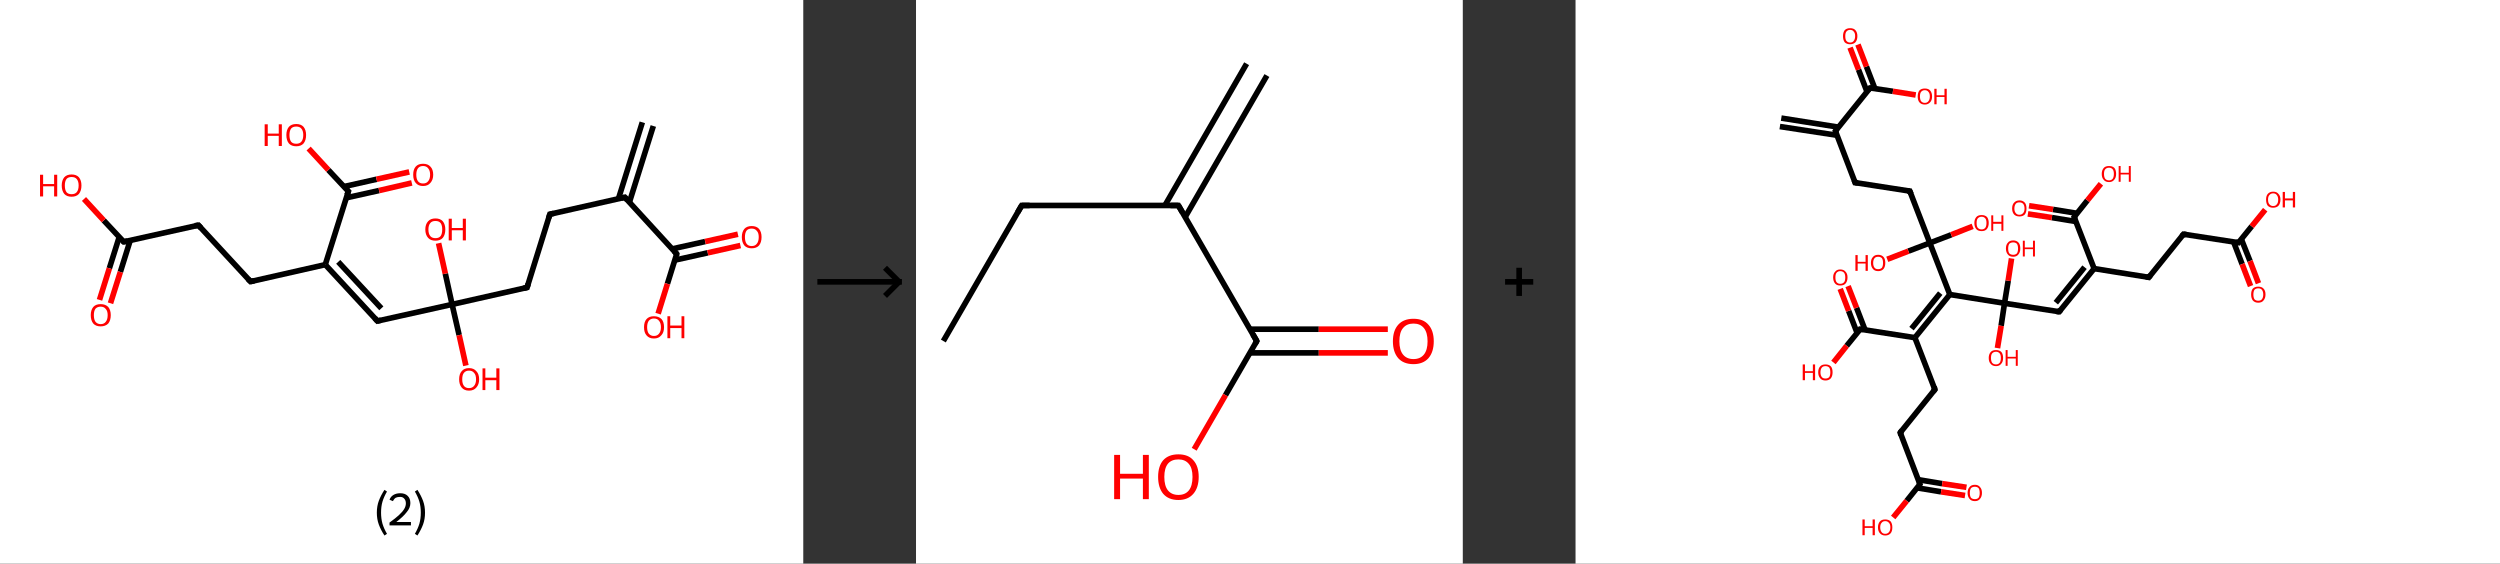 <?xml version='1.0' encoding='ASCII' standalone='yes'?>
<svg xmlns="http://www.w3.org/2000/svg" xmlns:xlink="http://www.w3.org/1999/xlink" version="1.1" width="887.0px" viewBox="0 0 887.0 200.0" height="200.0px">
  <rect x="0" y="0" width="887.0" height="200.0" fill="#333333" stroke="none"/>
  <g>
    <g transform="translate(0, 0) scale(1 1) "><!-- END OF HEADER -->
<rect style="opacity:1.0;fill:#FFFFFF;stroke:none" width="285.0" height="200.0" x="0.0" y="0.0"> </rect>
<path class="bond-0 atom-0 atom-1" d="M 231.8,44.7 L 223.3,71.8" style="fill:none;fill-rule:evenodd;stroke:#000000;stroke-width:2.0px;stroke-linecap:butt;stroke-linejoin:miter;stroke-opacity:1"/>
<path class="bond-0 atom-0 atom-1" d="M 227.9,43.4 L 219.4,70.6" style="fill:none;fill-rule:evenodd;stroke:#000000;stroke-width:2.0px;stroke-linecap:butt;stroke-linejoin:miter;stroke-opacity:1"/>
<path class="bond-1 atom-1 atom-2" d="M 221.7,70.0 L 195.1,76.0" style="fill:none;fill-rule:evenodd;stroke:#000000;stroke-width:2.0px;stroke-linecap:butt;stroke-linejoin:miter;stroke-opacity:1"/>
<path class="bond-2 atom-2 atom-3" d="M 195.1,76.0 L 187.0,102.0" style="fill:none;fill-rule:evenodd;stroke:#000000;stroke-width:2.0px;stroke-linecap:butt;stroke-linejoin:miter;stroke-opacity:1"/>
<path class="bond-3 atom-3 atom-4" d="M 187.0,102.0 L 160.4,108.0" style="fill:none;fill-rule:evenodd;stroke:#000000;stroke-width:2.0px;stroke-linecap:butt;stroke-linejoin:miter;stroke-opacity:1"/>
<path class="bond-4 atom-4 atom-5" d="M 160.4,108.0 L 162.9,118.9" style="fill:none;fill-rule:evenodd;stroke:#000000;stroke-width:2.0px;stroke-linecap:butt;stroke-linejoin:miter;stroke-opacity:1"/>
<path class="bond-4 atom-4 atom-5" d="M 162.9,118.9 L 165.3,129.7" style="fill:none;fill-rule:evenodd;stroke:#FF0000;stroke-width:2.0px;stroke-linecap:butt;stroke-linejoin:miter;stroke-opacity:1"/>
<path class="bond-5 atom-4 atom-6" d="M 160.4,108.0 L 158.0,97.1" style="fill:none;fill-rule:evenodd;stroke:#000000;stroke-width:2.0px;stroke-linecap:butt;stroke-linejoin:miter;stroke-opacity:1"/>
<path class="bond-5 atom-4 atom-6" d="M 158.0,97.1 L 155.6,86.3" style="fill:none;fill-rule:evenodd;stroke:#FF0000;stroke-width:2.0px;stroke-linecap:butt;stroke-linejoin:miter;stroke-opacity:1"/>
<path class="bond-6 atom-4 atom-7" d="M 160.4,108.0 L 133.9,113.9" style="fill:none;fill-rule:evenodd;stroke:#000000;stroke-width:2.0px;stroke-linecap:butt;stroke-linejoin:miter;stroke-opacity:1"/>
<path class="bond-7 atom-7 atom-8" d="M 133.9,113.9 L 115.4,93.9" style="fill:none;fill-rule:evenodd;stroke:#000000;stroke-width:2.0px;stroke-linecap:butt;stroke-linejoin:miter;stroke-opacity:1"/>
<path class="bond-7 atom-7 atom-8" d="M 135.3,109.4 L 120.0,92.9" style="fill:none;fill-rule:evenodd;stroke:#000000;stroke-width:2.0px;stroke-linecap:butt;stroke-linejoin:miter;stroke-opacity:1"/>
<path class="bond-8 atom-8 atom-9" d="M 115.4,93.9 L 88.9,99.9" style="fill:none;fill-rule:evenodd;stroke:#000000;stroke-width:2.0px;stroke-linecap:butt;stroke-linejoin:miter;stroke-opacity:1"/>
<path class="bond-9 atom-9 atom-10" d="M 88.9,99.9 L 70.4,79.9" style="fill:none;fill-rule:evenodd;stroke:#000000;stroke-width:2.0px;stroke-linecap:butt;stroke-linejoin:miter;stroke-opacity:1"/>
<path class="bond-10 atom-10 atom-11" d="M 70.4,79.9 L 43.9,85.8" style="fill:none;fill-rule:evenodd;stroke:#000000;stroke-width:2.0px;stroke-linecap:butt;stroke-linejoin:miter;stroke-opacity:1"/>
<path class="bond-11 atom-11 atom-12" d="M 42.3,84.1 L 38.8,95.2" style="fill:none;fill-rule:evenodd;stroke:#000000;stroke-width:2.0px;stroke-linecap:butt;stroke-linejoin:miter;stroke-opacity:1"/>
<path class="bond-11 atom-11 atom-12" d="M 38.8,95.2 L 35.3,106.4" style="fill:none;fill-rule:evenodd;stroke:#FF0000;stroke-width:2.0px;stroke-linecap:butt;stroke-linejoin:miter;stroke-opacity:1"/>
<path class="bond-11 atom-11 atom-12" d="M 46.2,85.3 L 42.7,96.5" style="fill:none;fill-rule:evenodd;stroke:#000000;stroke-width:2.0px;stroke-linecap:butt;stroke-linejoin:miter;stroke-opacity:1"/>
<path class="bond-11 atom-11 atom-12" d="M 42.7,96.5 L 39.2,107.6" style="fill:none;fill-rule:evenodd;stroke:#FF0000;stroke-width:2.0px;stroke-linecap:butt;stroke-linejoin:miter;stroke-opacity:1"/>
<path class="bond-12 atom-11 atom-13" d="M 43.9,85.8 L 36.8,78.2" style="fill:none;fill-rule:evenodd;stroke:#000000;stroke-width:2.0px;stroke-linecap:butt;stroke-linejoin:miter;stroke-opacity:1"/>
<path class="bond-12 atom-11 atom-13" d="M 36.8,78.2 L 29.8,70.6" style="fill:none;fill-rule:evenodd;stroke:#FF0000;stroke-width:2.0px;stroke-linecap:butt;stroke-linejoin:miter;stroke-opacity:1"/>
<path class="bond-13 atom-8 atom-14" d="M 115.4,93.9 L 123.6,67.9" style="fill:none;fill-rule:evenodd;stroke:#000000;stroke-width:2.0px;stroke-linecap:butt;stroke-linejoin:miter;stroke-opacity:1"/>
<path class="bond-14 atom-14 atom-15" d="M 122.8,70.2 L 134.5,67.6" style="fill:none;fill-rule:evenodd;stroke:#000000;stroke-width:2.0px;stroke-linecap:butt;stroke-linejoin:miter;stroke-opacity:1"/>
<path class="bond-14 atom-14 atom-15" d="M 134.5,67.6 L 146.1,64.9" style="fill:none;fill-rule:evenodd;stroke:#FF0000;stroke-width:2.0px;stroke-linecap:butt;stroke-linejoin:miter;stroke-opacity:1"/>
<path class="bond-14 atom-14 atom-15" d="M 122.0,66.2 L 133.6,63.6" style="fill:none;fill-rule:evenodd;stroke:#000000;stroke-width:2.0px;stroke-linecap:butt;stroke-linejoin:miter;stroke-opacity:1"/>
<path class="bond-14 atom-14 atom-15" d="M 133.6,63.6 L 145.2,61.0" style="fill:none;fill-rule:evenodd;stroke:#FF0000;stroke-width:2.0px;stroke-linecap:butt;stroke-linejoin:miter;stroke-opacity:1"/>
<path class="bond-15 atom-14 atom-16" d="M 123.6,67.9 L 116.5,60.3" style="fill:none;fill-rule:evenodd;stroke:#000000;stroke-width:2.0px;stroke-linecap:butt;stroke-linejoin:miter;stroke-opacity:1"/>
<path class="bond-15 atom-14 atom-16" d="M 116.5,60.3 L 109.5,52.7" style="fill:none;fill-rule:evenodd;stroke:#FF0000;stroke-width:2.0px;stroke-linecap:butt;stroke-linejoin:miter;stroke-opacity:1"/>
<path class="bond-16 atom-1 atom-17" d="M 221.7,70.0 L 240.1,90.1" style="fill:none;fill-rule:evenodd;stroke:#000000;stroke-width:2.0px;stroke-linecap:butt;stroke-linejoin:miter;stroke-opacity:1"/>
<path class="bond-17 atom-17 atom-18" d="M 239.4,92.3 L 251.1,89.7" style="fill:none;fill-rule:evenodd;stroke:#000000;stroke-width:2.0px;stroke-linecap:butt;stroke-linejoin:miter;stroke-opacity:1"/>
<path class="bond-17 atom-17 atom-18" d="M 251.1,89.7 L 262.7,87.1" style="fill:none;fill-rule:evenodd;stroke:#FF0000;stroke-width:2.0px;stroke-linecap:butt;stroke-linejoin:miter;stroke-opacity:1"/>
<path class="bond-17 atom-17 atom-18" d="M 238.5,88.3 L 250.2,85.7" style="fill:none;fill-rule:evenodd;stroke:#000000;stroke-width:2.0px;stroke-linecap:butt;stroke-linejoin:miter;stroke-opacity:1"/>
<path class="bond-17 atom-17 atom-18" d="M 250.2,85.7 L 261.8,83.1" style="fill:none;fill-rule:evenodd;stroke:#FF0000;stroke-width:2.0px;stroke-linecap:butt;stroke-linejoin:miter;stroke-opacity:1"/>
<path class="bond-18 atom-17 atom-19" d="M 240.1,90.1 L 236.8,100.7" style="fill:none;fill-rule:evenodd;stroke:#000000;stroke-width:2.0px;stroke-linecap:butt;stroke-linejoin:miter;stroke-opacity:1"/>
<path class="bond-18 atom-17 atom-19" d="M 236.8,100.7 L 233.5,111.3" style="fill:none;fill-rule:evenodd;stroke:#FF0000;stroke-width:2.0px;stroke-linecap:butt;stroke-linejoin:miter;stroke-opacity:1"/>
<path d="M 220.4,70.3 L 221.7,70.0 L 222.6,71.0" style="fill:none;stroke:#000000;stroke-width:2.0px;stroke-linecap:butt;stroke-linejoin:miter;stroke-opacity:1;"/>
<path d="M 196.5,75.7 L 195.1,76.0 L 194.7,77.3" style="fill:none;stroke:#000000;stroke-width:2.0px;stroke-linecap:butt;stroke-linejoin:miter;stroke-opacity:1;"/>
<path d="M 187.4,100.7 L 187.0,102.0 L 185.7,102.3" style="fill:none;stroke:#000000;stroke-width:2.0px;stroke-linecap:butt;stroke-linejoin:miter;stroke-opacity:1;"/>
<path d="M 135.2,113.6 L 133.9,113.9 L 133.0,112.9" style="fill:none;stroke:#000000;stroke-width:2.0px;stroke-linecap:butt;stroke-linejoin:miter;stroke-opacity:1;"/>
<path d="M 90.2,99.6 L 88.9,99.9 L 87.9,98.9" style="fill:none;stroke:#000000;stroke-width:2.0px;stroke-linecap:butt;stroke-linejoin:miter;stroke-opacity:1;"/>
<path d="M 71.3,80.9 L 70.4,79.9 L 69.1,80.1" style="fill:none;stroke:#000000;stroke-width:2.0px;stroke-linecap:butt;stroke-linejoin:miter;stroke-opacity:1;"/>
<path d="M 45.2,85.5 L 43.9,85.8 L 43.5,85.4" style="fill:none;stroke:#000000;stroke-width:2.0px;stroke-linecap:butt;stroke-linejoin:miter;stroke-opacity:1;"/>
<path d="M 123.1,69.2 L 123.6,67.9 L 123.2,67.5" style="fill:none;stroke:#000000;stroke-width:2.0px;stroke-linecap:butt;stroke-linejoin:miter;stroke-opacity:1;"/>
<path d="M 239.2,89.1 L 240.1,90.1 L 240.0,90.6" style="fill:none;stroke:#000000;stroke-width:2.0px;stroke-linecap:butt;stroke-linejoin:miter;stroke-opacity:1;"/>
<path class="atom-5" d="M 162.9 134.6 Q 162.9 132.7, 163.8 131.7 Q 164.7 130.6, 166.4 130.6 Q 168.1 130.6, 169.0 131.7 Q 170.0 132.7, 170.0 134.6 Q 170.0 136.4, 169.0 137.5 Q 168.1 138.6, 166.4 138.6 Q 164.7 138.6, 163.8 137.5 Q 162.9 136.4, 162.9 134.6 M 166.4 137.7 Q 167.6 137.7, 168.2 136.9 Q 168.9 136.1, 168.9 134.6 Q 168.9 133.0, 168.2 132.3 Q 167.6 131.5, 166.4 131.5 Q 165.2 131.5, 164.6 132.3 Q 164.0 133.0, 164.0 134.6 Q 164.0 136.1, 164.6 136.9 Q 165.2 137.7, 166.4 137.7 " fill="#FF0000"/>
<path class="atom-5" d="M 171.2 130.7 L 172.2 130.7 L 172.2 134.0 L 176.1 134.0 L 176.1 130.7 L 177.2 130.7 L 177.2 138.4 L 176.1 138.4 L 176.1 134.9 L 172.2 134.9 L 172.2 138.4 L 171.2 138.4 L 171.2 130.7 " fill="#FF0000"/>
<path class="atom-6" d="M 150.9 81.4 Q 150.9 79.6, 151.9 78.5 Q 152.8 77.5, 154.5 77.5 Q 156.2 77.5, 157.1 78.5 Q 158.0 79.6, 158.0 81.4 Q 158.0 83.3, 157.1 84.4 Q 156.2 85.4, 154.5 85.4 Q 152.8 85.4, 151.9 84.4 Q 150.9 83.3, 150.9 81.4 M 154.5 84.5 Q 155.7 84.5, 156.3 83.8 Q 156.9 83.0, 156.9 81.4 Q 156.9 79.9, 156.3 79.1 Q 155.7 78.4, 154.5 78.4 Q 153.3 78.4, 152.7 79.1 Q 152.0 79.9, 152.0 81.4 Q 152.0 83.0, 152.7 83.8 Q 153.3 84.5, 154.5 84.5 " fill="#FF0000"/>
<path class="atom-6" d="M 159.2 77.6 L 160.3 77.6 L 160.3 80.9 L 164.2 80.9 L 164.2 77.6 L 165.3 77.6 L 165.3 85.3 L 164.2 85.3 L 164.2 81.7 L 160.3 81.7 L 160.3 85.3 L 159.2 85.3 L 159.2 77.6 " fill="#FF0000"/>
<path class="atom-12" d="M 32.2 111.8 Q 32.2 110.0, 33.1 108.9 Q 34.0 107.9, 35.7 107.9 Q 37.4 107.9, 38.4 108.9 Q 39.3 110.0, 39.3 111.8 Q 39.3 113.7, 38.4 114.8 Q 37.4 115.8, 35.7 115.8 Q 34.0 115.8, 33.1 114.8 Q 32.2 113.7, 32.2 111.8 M 35.7 115.0 Q 36.9 115.0, 37.5 114.2 Q 38.2 113.4, 38.2 111.8 Q 38.2 110.3, 37.5 109.6 Q 36.9 108.8, 35.7 108.8 Q 34.6 108.8, 33.9 109.5 Q 33.3 110.3, 33.3 111.8 Q 33.3 113.4, 33.9 114.2 Q 34.6 115.0, 35.7 115.0 " fill="#FF0000"/>
<path class="atom-13" d="M 14.2 62.0 L 15.3 62.0 L 15.3 65.3 L 19.2 65.3 L 19.2 62.0 L 20.3 62.0 L 20.3 69.7 L 19.2 69.7 L 19.2 66.1 L 15.3 66.1 L 15.3 69.7 L 14.2 69.7 L 14.2 62.0 " fill="#FF0000"/>
<path class="atom-13" d="M 21.9 65.8 Q 21.9 64.0, 22.8 62.9 Q 23.7 61.9, 25.4 61.9 Q 27.1 61.9, 28.0 62.9 Q 28.9 64.0, 28.9 65.8 Q 28.9 67.7, 28.0 68.8 Q 27.1 69.8, 25.4 69.8 Q 23.7 69.8, 22.8 68.8 Q 21.9 67.7, 21.9 65.8 M 25.4 68.9 Q 26.6 68.9, 27.2 68.2 Q 27.9 67.4, 27.9 65.8 Q 27.9 64.3, 27.2 63.5 Q 26.6 62.8, 25.4 62.8 Q 24.2 62.8, 23.6 63.5 Q 23.0 64.3, 23.0 65.8 Q 23.0 67.4, 23.6 68.2 Q 24.2 68.9, 25.4 68.9 " fill="#FF0000"/>
<path class="atom-15" d="M 146.6 62.0 Q 146.6 60.1, 147.5 59.1 Q 148.4 58.1, 150.1 58.1 Q 151.8 58.1, 152.7 59.1 Q 153.7 60.1, 153.7 62.0 Q 153.7 63.8, 152.7 64.9 Q 151.8 66.0, 150.1 66.0 Q 148.4 66.0, 147.5 64.9 Q 146.6 63.9, 146.6 62.0 M 150.1 65.1 Q 151.3 65.1, 151.9 64.3 Q 152.6 63.5, 152.6 62.0 Q 152.6 60.5, 151.9 59.7 Q 151.3 58.9, 150.1 58.9 Q 148.9 58.9, 148.3 59.7 Q 147.7 60.5, 147.7 62.0 Q 147.7 63.5, 148.3 64.3 Q 148.9 65.1, 150.1 65.1 " fill="#FF0000"/>
<path class="atom-16" d="M 93.9 44.1 L 95.0 44.1 L 95.0 47.4 L 98.9 47.4 L 98.9 44.1 L 100.0 44.1 L 100.0 51.8 L 98.9 51.8 L 98.9 48.2 L 95.0 48.2 L 95.0 51.8 L 93.9 51.8 L 93.9 44.1 " fill="#FF0000"/>
<path class="atom-16" d="M 101.6 47.9 Q 101.6 46.1, 102.5 45.0 Q 103.4 44.0, 105.1 44.0 Q 106.8 44.0, 107.7 45.0 Q 108.6 46.1, 108.6 47.9 Q 108.6 49.8, 107.7 50.9 Q 106.8 51.9, 105.1 51.9 Q 103.4 51.9, 102.5 50.9 Q 101.6 49.8, 101.6 47.9 M 105.1 51.0 Q 106.3 51.0, 106.9 50.3 Q 107.6 49.5, 107.6 47.9 Q 107.6 46.4, 106.9 45.6 Q 106.3 44.9, 105.1 44.9 Q 103.9 44.9, 103.3 45.6 Q 102.7 46.4, 102.7 47.9 Q 102.7 49.5, 103.3 50.3 Q 103.9 51.0, 105.1 51.0 " fill="#FF0000"/>
<path class="atom-18" d="M 263.2 84.1 Q 263.2 82.3, 264.1 81.2 Q 265.0 80.2, 266.7 80.2 Q 268.4 80.2, 269.3 81.2 Q 270.2 82.3, 270.2 84.1 Q 270.2 86.0, 269.3 87.1 Q 268.4 88.1, 266.7 88.1 Q 265.0 88.1, 264.1 87.1 Q 263.2 86.0, 263.2 84.1 M 266.7 87.3 Q 267.9 87.3, 268.5 86.5 Q 269.2 85.7, 269.2 84.1 Q 269.2 82.6, 268.5 81.9 Q 267.9 81.1, 266.7 81.1 Q 265.5 81.1, 264.9 81.8 Q 264.3 82.6, 264.3 84.1 Q 264.3 85.7, 264.9 86.5 Q 265.5 87.3, 266.7 87.3 " fill="#FF0000"/>
<path class="atom-19" d="M 228.5 116.1 Q 228.5 114.2, 229.4 113.2 Q 230.3 112.2, 232.0 112.2 Q 233.7 112.2, 234.7 113.2 Q 235.6 114.2, 235.6 116.1 Q 235.6 118.0, 234.6 119.0 Q 233.7 120.1, 232.0 120.1 Q 230.3 120.1, 229.4 119.0 Q 228.5 118.0, 228.5 116.1 M 232.0 119.2 Q 233.2 119.2, 233.8 118.4 Q 234.5 117.6, 234.5 116.1 Q 234.5 114.6, 233.8 113.8 Q 233.2 113.0, 232.0 113.0 Q 230.9 113.0, 230.2 113.8 Q 229.6 114.6, 229.6 116.1 Q 229.6 117.6, 230.2 118.4 Q 230.9 119.2, 232.0 119.2 " fill="#FF0000"/>
<path class="atom-19" d="M 236.8 112.2 L 237.8 112.2 L 237.8 115.5 L 241.8 115.5 L 241.8 112.2 L 242.8 112.2 L 242.8 120.0 L 241.8 120.0 L 241.8 116.4 L 237.8 116.4 L 237.8 120.0 L 236.8 120.0 L 236.8 112.2 " fill="#FF0000"/>
<path class="legend" d="M 133.7 181.9 Q 133.7 179.6, 134.4 177.7 Q 135.1 175.8, 136.4 173.8 L 137.3 174.4 Q 136.2 176.3, 135.7 178.0 Q 135.2 179.7, 135.2 181.9 Q 135.2 184.0, 135.7 185.8 Q 136.2 187.5, 137.3 189.4 L 136.4 190.0 Q 135.1 188.0, 134.4 186.1 Q 133.7 184.2, 133.7 181.9 " fill="#000000"/>
<path class="legend" d="M 138.2 177.3 Q 138.6 176.2, 139.6 175.6 Q 140.6 175.0, 142.0 175.0 Q 143.7 175.0, 144.6 175.9 Q 145.6 176.8, 145.6 178.5 Q 145.6 180.2, 144.3 181.7 Q 143.1 183.3, 140.6 185.2 L 145.8 185.2 L 145.8 186.4 L 138.2 186.4 L 138.2 185.4 Q 140.3 183.9, 141.5 182.8 Q 142.8 181.6, 143.4 180.6 Q 144.0 179.6, 144.0 178.6 Q 144.0 177.5, 143.4 176.9 Q 142.9 176.3, 142.0 176.3 Q 141.0 176.3, 140.4 176.6 Q 139.8 177.0, 139.4 177.8 L 138.2 177.3 " fill="#000000"/>
<path class="legend" d="M 150.8 181.9 Q 150.8 184.2, 150.1 186.1 Q 149.4 188.0, 148.1 190.0 L 147.2 189.4 Q 148.3 187.5, 148.8 185.8 Q 149.3 184.0, 149.3 181.9 Q 149.3 179.7, 148.8 178.0 Q 148.3 176.3, 147.2 174.4 L 148.1 173.8 Q 149.4 175.8, 150.1 177.7 Q 150.8 179.6, 150.8 181.9 " fill="#000000"/>
</g>
    <g transform="translate(285.0, 0) scale(1 1) "><line x1="5" y1="100" x2="35" y2="100" style="stroke:rgb(0,0,0);stroke-width:2"/>
  <line x1="34" y1="100" x2="29" y2="95" style="stroke:rgb(0,0,0);stroke-width:2"/>
  <line x1="34" y1="100" x2="29" y2="105" style="stroke:rgb(0,0,0);stroke-width:2"/>
</g>
    <g transform="translate(325.0, 0) scale(1 1) "><!-- END OF HEADER -->
<rect style="opacity:1.0;fill:#FFFFFF;stroke:none" width="194.0" height="200.0" x="0.0" y="0.0"> </rect>
<path class="bond-0 atom-0 atom-1" d="M 124.5,26.8 L 95.5,77.0" style="fill:none;fill-rule:evenodd;stroke:#000000;stroke-width:2.0px;stroke-linecap:butt;stroke-linejoin:miter;stroke-opacity:1"/>
<path class="bond-0 atom-0 atom-1" d="M 117.3,22.6 L 88.3,72.9" style="fill:none;fill-rule:evenodd;stroke:#000000;stroke-width:2.0px;stroke-linecap:butt;stroke-linejoin:miter;stroke-opacity:1"/>
<path class="bond-1 atom-1 atom-2" d="M 93.1,72.9 L 37.5,72.9" style="fill:none;fill-rule:evenodd;stroke:#000000;stroke-width:2.0px;stroke-linecap:butt;stroke-linejoin:miter;stroke-opacity:1"/>
<path class="bond-2 atom-2 atom-3" d="M 37.5,72.9 L 9.7,121.0" style="fill:none;fill-rule:evenodd;stroke:#000000;stroke-width:2.0px;stroke-linecap:butt;stroke-linejoin:miter;stroke-opacity:1"/>
<path class="bond-3 atom-1 atom-4" d="M 93.1,72.9 L 120.9,121.0" style="fill:none;fill-rule:evenodd;stroke:#000000;stroke-width:2.0px;stroke-linecap:butt;stroke-linejoin:miter;stroke-opacity:1"/>
<path class="bond-4 atom-4 atom-5" d="M 118.5,125.2 L 142.9,125.2" style="fill:none;fill-rule:evenodd;stroke:#000000;stroke-width:2.0px;stroke-linecap:butt;stroke-linejoin:miter;stroke-opacity:1"/>
<path class="bond-4 atom-4 atom-5" d="M 142.9,125.2 L 167.4,125.2" style="fill:none;fill-rule:evenodd;stroke:#FF0000;stroke-width:2.0px;stroke-linecap:butt;stroke-linejoin:miter;stroke-opacity:1"/>
<path class="bond-4 atom-4 atom-5" d="M 118.5,116.8 L 142.9,116.8" style="fill:none;fill-rule:evenodd;stroke:#000000;stroke-width:2.0px;stroke-linecap:butt;stroke-linejoin:miter;stroke-opacity:1"/>
<path class="bond-4 atom-4 atom-5" d="M 142.9,116.8 L 167.4,116.8" style="fill:none;fill-rule:evenodd;stroke:#FF0000;stroke-width:2.0px;stroke-linecap:butt;stroke-linejoin:miter;stroke-opacity:1"/>
<path class="bond-5 atom-4 atom-6" d="M 120.9,121.0 L 109.8,140.2" style="fill:none;fill-rule:evenodd;stroke:#000000;stroke-width:2.0px;stroke-linecap:butt;stroke-linejoin:miter;stroke-opacity:1"/>
<path class="bond-5 atom-4 atom-6" d="M 109.8,140.2 L 98.7,159.4" style="fill:none;fill-rule:evenodd;stroke:#FF0000;stroke-width:2.0px;stroke-linecap:butt;stroke-linejoin:miter;stroke-opacity:1"/>
<path d="M 90.3,72.9 L 93.1,72.9 L 94.5,75.3" style="fill:none;stroke:#000000;stroke-width:2.0px;stroke-linecap:butt;stroke-linejoin:miter;stroke-opacity:1;"/>
<path d="M 40.3,72.9 L 37.5,72.9 L 36.1,75.3" style="fill:none;stroke:#000000;stroke-width:2.0px;stroke-linecap:butt;stroke-linejoin:miter;stroke-opacity:1;"/>
<path d="M 119.5,118.6 L 120.9,121.0 L 120.3,122.0" style="fill:none;stroke:#000000;stroke-width:2.0px;stroke-linecap:butt;stroke-linejoin:miter;stroke-opacity:1;"/>
<path class="atom-5" d="M 169.2 121.1 Q 169.2 117.3, 171.1 115.2 Q 173.0 113.1, 176.5 113.1 Q 180.0 113.1, 181.8 115.2 Q 183.7 117.3, 183.7 121.1 Q 183.7 124.9, 181.8 127.1 Q 179.9 129.2, 176.5 129.2 Q 173.0 129.2, 171.1 127.1 Q 169.2 124.9, 169.2 121.1 M 176.5 127.4 Q 178.9 127.4, 180.2 125.8 Q 181.5 124.2, 181.5 121.1 Q 181.5 118.0, 180.2 116.4 Q 178.9 114.8, 176.5 114.8 Q 174.1 114.8, 172.8 116.4 Q 171.5 117.9, 171.5 121.1 Q 171.5 124.2, 172.8 125.8 Q 174.1 127.4, 176.5 127.4 " fill="#FF0000"/>
<path class="atom-6" d="M 70.3 161.4 L 72.4 161.4 L 72.4 168.1 L 80.5 168.1 L 80.5 161.4 L 82.6 161.4 L 82.6 177.1 L 80.5 177.1 L 80.5 169.8 L 72.4 169.8 L 72.4 177.1 L 70.3 177.1 L 70.3 161.4 " fill="#FF0000"/>
<path class="atom-6" d="M 85.9 169.2 Q 85.9 165.4, 87.7 163.3 Q 89.6 161.2, 93.1 161.2 Q 96.6 161.2, 98.4 163.3 Q 100.3 165.4, 100.3 169.2 Q 100.3 173.0, 98.4 175.2 Q 96.5 177.4, 93.1 177.4 Q 89.6 177.4, 87.7 175.2 Q 85.9 173.0, 85.9 169.2 M 93.1 175.6 Q 95.5 175.6, 96.8 174.0 Q 98.1 172.4, 98.1 169.2 Q 98.1 166.1, 96.8 164.6 Q 95.5 163.0, 93.1 163.0 Q 90.7 163.0, 89.4 164.5 Q 88.1 166.1, 88.1 169.2 Q 88.1 172.4, 89.4 174.0 Q 90.7 175.6, 93.1 175.6 " fill="#FF0000"/>
</g>
    <g transform="translate(519.0, 0) scale(1 1) "><line x1="15" y1="100" x2="25" y2="100" style="stroke:rgb(0,0,0);stroke-width:2"/>
  <line x1="20" y1="95" x2="20" y2="105" style="stroke:rgb(0,0,0);stroke-width:2"/>
</g>
    <g transform="translate(559.0, 0) scale(1 1) "><!-- END OF HEADER -->
<rect style="opacity:1.0;fill:#FFFFFF;stroke:none" width="328.0" height="200.0" x="0.0" y="0.0"> </rect>
<path class="bond-0 atom-0 atom-1" d="M 73.0,41.9 L 93.2,45.1" style="fill:none;fill-rule:evenodd;stroke:#000000;stroke-width:2.0px;stroke-linecap:butt;stroke-linejoin:miter;stroke-opacity:1"/>
<path class="bond-0 atom-0 atom-1" d="M 72.5,44.9 L 92.8,48.0" style="fill:none;fill-rule:evenodd;stroke:#000000;stroke-width:2.0px;stroke-linecap:butt;stroke-linejoin:miter;stroke-opacity:1"/>
<path class="bond-1 atom-1 atom-2" d="M 92.2,46.5 L 99.2,64.8" style="fill:none;fill-rule:evenodd;stroke:#000000;stroke-width:2.0px;stroke-linecap:butt;stroke-linejoin:miter;stroke-opacity:1"/>
<path class="bond-2 atom-2 atom-3" d="M 99.2,64.8 L 118.6,67.8" style="fill:none;fill-rule:evenodd;stroke:#000000;stroke-width:2.0px;stroke-linecap:butt;stroke-linejoin:miter;stroke-opacity:1"/>
<path class="bond-3 atom-3 atom-4" d="M 118.6,67.8 L 125.7,86.2" style="fill:none;fill-rule:evenodd;stroke:#000000;stroke-width:2.0px;stroke-linecap:butt;stroke-linejoin:miter;stroke-opacity:1"/>
<path class="bond-4 atom-4 atom-5" d="M 125.7,86.2 L 133.3,83.3" style="fill:none;fill-rule:evenodd;stroke:#000000;stroke-width:2.0px;stroke-linecap:butt;stroke-linejoin:miter;stroke-opacity:1"/>
<path class="bond-4 atom-4 atom-5" d="M 133.3,83.3 L 140.9,80.3" style="fill:none;fill-rule:evenodd;stroke:#FF0000;stroke-width:2.0px;stroke-linecap:butt;stroke-linejoin:miter;stroke-opacity:1"/>
<path class="bond-5 atom-4 atom-6" d="M 125.7,86.2 L 118.1,89.1" style="fill:none;fill-rule:evenodd;stroke:#000000;stroke-width:2.0px;stroke-linecap:butt;stroke-linejoin:miter;stroke-opacity:1"/>
<path class="bond-5 atom-4 atom-6" d="M 118.1,89.1 L 110.6,92.0" style="fill:none;fill-rule:evenodd;stroke:#FF0000;stroke-width:2.0px;stroke-linecap:butt;stroke-linejoin:miter;stroke-opacity:1"/>
<path class="bond-6 atom-4 atom-7" d="M 125.7,86.2 L 132.8,104.5" style="fill:none;fill-rule:evenodd;stroke:#000000;stroke-width:2.0px;stroke-linecap:butt;stroke-linejoin:miter;stroke-opacity:1"/>
<path class="bond-7 atom-7 atom-8" d="M 132.8,104.5 L 120.4,119.8" style="fill:none;fill-rule:evenodd;stroke:#000000;stroke-width:2.0px;stroke-linecap:butt;stroke-linejoin:miter;stroke-opacity:1"/>
<path class="bond-7 atom-7 atom-8" d="M 129.4,104.0 L 119.2,116.6" style="fill:none;fill-rule:evenodd;stroke:#000000;stroke-width:2.0px;stroke-linecap:butt;stroke-linejoin:miter;stroke-opacity:1"/>
<path class="bond-8 atom-8 atom-9" d="M 120.4,119.8 L 127.5,138.2" style="fill:none;fill-rule:evenodd;stroke:#000000;stroke-width:2.0px;stroke-linecap:butt;stroke-linejoin:miter;stroke-opacity:1"/>
<path class="bond-9 atom-9 atom-10" d="M 127.5,138.2 L 115.2,153.5" style="fill:none;fill-rule:evenodd;stroke:#000000;stroke-width:2.0px;stroke-linecap:butt;stroke-linejoin:miter;stroke-opacity:1"/>
<path class="bond-10 atom-10 atom-11" d="M 115.2,153.5 L 122.2,171.8" style="fill:none;fill-rule:evenodd;stroke:#000000;stroke-width:2.0px;stroke-linecap:butt;stroke-linejoin:miter;stroke-opacity:1"/>
<path class="bond-11 atom-11 atom-12" d="M 121.2,173.1 L 129.7,174.5" style="fill:none;fill-rule:evenodd;stroke:#000000;stroke-width:2.0px;stroke-linecap:butt;stroke-linejoin:miter;stroke-opacity:1"/>
<path class="bond-11 atom-11 atom-12" d="M 129.7,174.5 L 138.2,175.8" style="fill:none;fill-rule:evenodd;stroke:#FF0000;stroke-width:2.0px;stroke-linecap:butt;stroke-linejoin:miter;stroke-opacity:1"/>
<path class="bond-11 atom-11 atom-12" d="M 121.6,170.2 L 130.1,171.6" style="fill:none;fill-rule:evenodd;stroke:#000000;stroke-width:2.0px;stroke-linecap:butt;stroke-linejoin:miter;stroke-opacity:1"/>
<path class="bond-11 atom-11 atom-12" d="M 130.1,171.6 L 138.7,172.9" style="fill:none;fill-rule:evenodd;stroke:#FF0000;stroke-width:2.0px;stroke-linecap:butt;stroke-linejoin:miter;stroke-opacity:1"/>
<path class="bond-12 atom-11 atom-13" d="M 122.2,171.8 L 117.5,177.7" style="fill:none;fill-rule:evenodd;stroke:#000000;stroke-width:2.0px;stroke-linecap:butt;stroke-linejoin:miter;stroke-opacity:1"/>
<path class="bond-12 atom-11 atom-13" d="M 117.5,177.7 L 112.7,183.6" style="fill:none;fill-rule:evenodd;stroke:#FF0000;stroke-width:2.0px;stroke-linecap:butt;stroke-linejoin:miter;stroke-opacity:1"/>
<path class="bond-13 atom-8 atom-14" d="M 120.4,119.8 L 101.0,116.8" style="fill:none;fill-rule:evenodd;stroke:#000000;stroke-width:2.0px;stroke-linecap:butt;stroke-linejoin:miter;stroke-opacity:1"/>
<path class="bond-14 atom-14 atom-15" d="M 102.7,117.0 L 99.7,109.2" style="fill:none;fill-rule:evenodd;stroke:#000000;stroke-width:2.0px;stroke-linecap:butt;stroke-linejoin:miter;stroke-opacity:1"/>
<path class="bond-14 atom-14 atom-15" d="M 99.7,109.2 L 96.7,101.5" style="fill:none;fill-rule:evenodd;stroke:#FF0000;stroke-width:2.0px;stroke-linecap:butt;stroke-linejoin:miter;stroke-opacity:1"/>
<path class="bond-14 atom-14 atom-15" d="M 99.9,118.1 L 96.9,110.3" style="fill:none;fill-rule:evenodd;stroke:#000000;stroke-width:2.0px;stroke-linecap:butt;stroke-linejoin:miter;stroke-opacity:1"/>
<path class="bond-14 atom-14 atom-15" d="M 96.9,110.3 L 93.9,102.5" style="fill:none;fill-rule:evenodd;stroke:#FF0000;stroke-width:2.0px;stroke-linecap:butt;stroke-linejoin:miter;stroke-opacity:1"/>
<path class="bond-15 atom-14 atom-16" d="M 101.0,116.8 L 96.2,122.7" style="fill:none;fill-rule:evenodd;stroke:#000000;stroke-width:2.0px;stroke-linecap:butt;stroke-linejoin:miter;stroke-opacity:1"/>
<path class="bond-15 atom-14 atom-16" d="M 96.2,122.7 L 91.5,128.6" style="fill:none;fill-rule:evenodd;stroke:#FF0000;stroke-width:2.0px;stroke-linecap:butt;stroke-linejoin:miter;stroke-opacity:1"/>
<path class="bond-16 atom-7 atom-17" d="M 132.8,104.5 L 152.2,107.6" style="fill:none;fill-rule:evenodd;stroke:#000000;stroke-width:2.0px;stroke-linecap:butt;stroke-linejoin:miter;stroke-opacity:1"/>
<path class="bond-17 atom-17 atom-18" d="M 152.2,107.6 L 153.5,99.6" style="fill:none;fill-rule:evenodd;stroke:#000000;stroke-width:2.0px;stroke-linecap:butt;stroke-linejoin:miter;stroke-opacity:1"/>
<path class="bond-17 atom-17 atom-18" d="M 153.5,99.6 L 154.7,91.7" style="fill:none;fill-rule:evenodd;stroke:#FF0000;stroke-width:2.0px;stroke-linecap:butt;stroke-linejoin:miter;stroke-opacity:1"/>
<path class="bond-18 atom-17 atom-19" d="M 152.2,107.6 L 151.0,115.6" style="fill:none;fill-rule:evenodd;stroke:#000000;stroke-width:2.0px;stroke-linecap:butt;stroke-linejoin:miter;stroke-opacity:1"/>
<path class="bond-18 atom-17 atom-19" d="M 151.0,115.6 L 149.7,123.5" style="fill:none;fill-rule:evenodd;stroke:#FF0000;stroke-width:2.0px;stroke-linecap:butt;stroke-linejoin:miter;stroke-opacity:1"/>
<path class="bond-19 atom-17 atom-20" d="M 152.2,107.6 L 171.6,110.6" style="fill:none;fill-rule:evenodd;stroke:#000000;stroke-width:2.0px;stroke-linecap:butt;stroke-linejoin:miter;stroke-opacity:1"/>
<path class="bond-20 atom-20 atom-21" d="M 171.6,110.6 L 184.0,95.3" style="fill:none;fill-rule:evenodd;stroke:#000000;stroke-width:2.0px;stroke-linecap:butt;stroke-linejoin:miter;stroke-opacity:1"/>
<path class="bond-20 atom-20 atom-21" d="M 170.4,107.4 L 180.6,94.8" style="fill:none;fill-rule:evenodd;stroke:#000000;stroke-width:2.0px;stroke-linecap:butt;stroke-linejoin:miter;stroke-opacity:1"/>
<path class="bond-21 atom-21 atom-22" d="M 184.0,95.3 L 203.4,98.4" style="fill:none;fill-rule:evenodd;stroke:#000000;stroke-width:2.0px;stroke-linecap:butt;stroke-linejoin:miter;stroke-opacity:1"/>
<path class="bond-22 atom-22 atom-23" d="M 203.4,98.4 L 215.7,83.1" style="fill:none;fill-rule:evenodd;stroke:#000000;stroke-width:2.0px;stroke-linecap:butt;stroke-linejoin:miter;stroke-opacity:1"/>
<path class="bond-23 atom-23 atom-24" d="M 215.7,83.1 L 235.2,86.1" style="fill:none;fill-rule:evenodd;stroke:#000000;stroke-width:2.0px;stroke-linecap:butt;stroke-linejoin:miter;stroke-opacity:1"/>
<path class="bond-24 atom-24 atom-25" d="M 233.5,85.9 L 236.5,93.7" style="fill:none;fill-rule:evenodd;stroke:#000000;stroke-width:2.0px;stroke-linecap:butt;stroke-linejoin:miter;stroke-opacity:1"/>
<path class="bond-24 atom-24 atom-25" d="M 236.5,93.7 L 239.5,101.5" style="fill:none;fill-rule:evenodd;stroke:#FF0000;stroke-width:2.0px;stroke-linecap:butt;stroke-linejoin:miter;stroke-opacity:1"/>
<path class="bond-24 atom-24 atom-25" d="M 236.2,84.8 L 239.3,92.6" style="fill:none;fill-rule:evenodd;stroke:#000000;stroke-width:2.0px;stroke-linecap:butt;stroke-linejoin:miter;stroke-opacity:1"/>
<path class="bond-24 atom-24 atom-25" d="M 239.3,92.6 L 242.3,100.5" style="fill:none;fill-rule:evenodd;stroke:#FF0000;stroke-width:2.0px;stroke-linecap:butt;stroke-linejoin:miter;stroke-opacity:1"/>
<path class="bond-25 atom-24 atom-26" d="M 235.2,86.1 L 239.9,80.3" style="fill:none;fill-rule:evenodd;stroke:#000000;stroke-width:2.0px;stroke-linecap:butt;stroke-linejoin:miter;stroke-opacity:1"/>
<path class="bond-25 atom-24 atom-26" d="M 239.9,80.3 L 244.7,74.4" style="fill:none;fill-rule:evenodd;stroke:#FF0000;stroke-width:2.0px;stroke-linecap:butt;stroke-linejoin:miter;stroke-opacity:1"/>
<path class="bond-26 atom-21 atom-27" d="M 184.0,95.3 L 176.9,77.0" style="fill:none;fill-rule:evenodd;stroke:#000000;stroke-width:2.0px;stroke-linecap:butt;stroke-linejoin:miter;stroke-opacity:1"/>
<path class="bond-27 atom-27 atom-28" d="M 178.0,75.7 L 169.4,74.3" style="fill:none;fill-rule:evenodd;stroke:#000000;stroke-width:2.0px;stroke-linecap:butt;stroke-linejoin:miter;stroke-opacity:1"/>
<path class="bond-27 atom-27 atom-28" d="M 169.4,74.3 L 160.9,73.0" style="fill:none;fill-rule:evenodd;stroke:#FF0000;stroke-width:2.0px;stroke-linecap:butt;stroke-linejoin:miter;stroke-opacity:1"/>
<path class="bond-27 atom-27 atom-28" d="M 177.5,78.6 L 169.0,77.2" style="fill:none;fill-rule:evenodd;stroke:#000000;stroke-width:2.0px;stroke-linecap:butt;stroke-linejoin:miter;stroke-opacity:1"/>
<path class="bond-27 atom-27 atom-28" d="M 169.0,77.2 L 160.5,75.9" style="fill:none;fill-rule:evenodd;stroke:#FF0000;stroke-width:2.0px;stroke-linecap:butt;stroke-linejoin:miter;stroke-opacity:1"/>
<path class="bond-28 atom-27 atom-29" d="M 176.9,77.0 L 181.6,71.1" style="fill:none;fill-rule:evenodd;stroke:#000000;stroke-width:2.0px;stroke-linecap:butt;stroke-linejoin:miter;stroke-opacity:1"/>
<path class="bond-28 atom-27 atom-29" d="M 181.6,71.1 L 186.4,65.2" style="fill:none;fill-rule:evenodd;stroke:#FF0000;stroke-width:2.0px;stroke-linecap:butt;stroke-linejoin:miter;stroke-opacity:1"/>
<path class="bond-29 atom-1 atom-30" d="M 92.2,46.5 L 104.5,31.2" style="fill:none;fill-rule:evenodd;stroke:#000000;stroke-width:2.0px;stroke-linecap:butt;stroke-linejoin:miter;stroke-opacity:1"/>
<path class="bond-30 atom-30 atom-31" d="M 106.2,31.4 L 103.2,23.6" style="fill:none;fill-rule:evenodd;stroke:#000000;stroke-width:2.0px;stroke-linecap:butt;stroke-linejoin:miter;stroke-opacity:1"/>
<path class="bond-30 atom-30 atom-31" d="M 103.2,23.6 L 100.2,15.8" style="fill:none;fill-rule:evenodd;stroke:#FF0000;stroke-width:2.0px;stroke-linecap:butt;stroke-linejoin:miter;stroke-opacity:1"/>
<path class="bond-30 atom-30 atom-31" d="M 103.4,32.5 L 100.4,24.7" style="fill:none;fill-rule:evenodd;stroke:#000000;stroke-width:2.0px;stroke-linecap:butt;stroke-linejoin:miter;stroke-opacity:1"/>
<path class="bond-30 atom-30 atom-31" d="M 100.4,24.7 L 97.4,16.9" style="fill:none;fill-rule:evenodd;stroke:#FF0000;stroke-width:2.0px;stroke-linecap:butt;stroke-linejoin:miter;stroke-opacity:1"/>
<path class="bond-31 atom-30 atom-32" d="M 104.5,31.2 L 112.6,32.4" style="fill:none;fill-rule:evenodd;stroke:#000000;stroke-width:2.0px;stroke-linecap:butt;stroke-linejoin:miter;stroke-opacity:1"/>
<path class="bond-31 atom-30 atom-32" d="M 112.6,32.4 L 120.7,33.7" style="fill:none;fill-rule:evenodd;stroke:#FF0000;stroke-width:2.0px;stroke-linecap:butt;stroke-linejoin:miter;stroke-opacity:1"/>
<path d="M 92.5,47.4 L 92.2,46.5 L 92.8,45.7" style="fill:none;stroke:#000000;stroke-width:2.0px;stroke-linecap:butt;stroke-linejoin:miter;stroke-opacity:1;"/>
<path d="M 98.9,63.9 L 99.2,64.8 L 100.2,64.9" style="fill:none;stroke:#000000;stroke-width:2.0px;stroke-linecap:butt;stroke-linejoin:miter;stroke-opacity:1;"/>
<path d="M 117.7,67.7 L 118.6,67.8 L 119.0,68.8" style="fill:none;stroke:#000000;stroke-width:2.0px;stroke-linecap:butt;stroke-linejoin:miter;stroke-opacity:1;"/>
<path d="M 127.2,137.2 L 127.5,138.2 L 126.9,138.9" style="fill:none;stroke:#000000;stroke-width:2.0px;stroke-linecap:butt;stroke-linejoin:miter;stroke-opacity:1;"/>
<path d="M 115.8,152.7 L 115.2,153.5 L 115.5,154.4" style="fill:none;stroke:#000000;stroke-width:2.0px;stroke-linecap:butt;stroke-linejoin:miter;stroke-opacity:1;"/>
<path d="M 121.9,170.9 L 122.2,171.8 L 122.0,172.1" style="fill:none;stroke:#000000;stroke-width:2.0px;stroke-linecap:butt;stroke-linejoin:miter;stroke-opacity:1;"/>
<path d="M 102.0,116.9 L 101.0,116.8 L 100.8,117.1" style="fill:none;stroke:#000000;stroke-width:2.0px;stroke-linecap:butt;stroke-linejoin:miter;stroke-opacity:1;"/>
<path d="M 170.7,110.5 L 171.6,110.6 L 172.2,109.9" style="fill:none;stroke:#000000;stroke-width:2.0px;stroke-linecap:butt;stroke-linejoin:miter;stroke-opacity:1;"/>
<path d="M 202.4,98.2 L 203.4,98.4 L 204.0,97.6" style="fill:none;stroke:#000000;stroke-width:2.0px;stroke-linecap:butt;stroke-linejoin:miter;stroke-opacity:1;"/>
<path d="M 215.1,83.8 L 215.7,83.1 L 216.7,83.2" style="fill:none;stroke:#000000;stroke-width:2.0px;stroke-linecap:butt;stroke-linejoin:miter;stroke-opacity:1;"/>
<path d="M 234.2,86.0 L 235.2,86.1 L 235.4,85.8" style="fill:none;stroke:#000000;stroke-width:2.0px;stroke-linecap:butt;stroke-linejoin:miter;stroke-opacity:1;"/>
<path d="M 177.3,77.9 L 176.9,77.0 L 177.1,76.7" style="fill:none;stroke:#000000;stroke-width:2.0px;stroke-linecap:butt;stroke-linejoin:miter;stroke-opacity:1;"/>
<path d="M 103.9,31.9 L 104.5,31.2 L 104.9,31.2" style="fill:none;stroke:#000000;stroke-width:2.0px;stroke-linecap:butt;stroke-linejoin:miter;stroke-opacity:1;"/>
<path class="atom-5" d="M 141.5 79.1 Q 141.5 77.8, 142.2 77.0 Q 142.8 76.3, 144.1 76.3 Q 145.3 76.3, 146.0 77.0 Q 146.6 77.8, 146.6 79.1 Q 146.6 80.5, 145.9 81.3 Q 145.3 82.0, 144.1 82.0 Q 142.8 82.0, 142.2 81.3 Q 141.5 80.5, 141.5 79.1 M 144.1 81.4 Q 144.9 81.4, 145.4 80.8 Q 145.8 80.2, 145.8 79.1 Q 145.8 78.0, 145.4 77.5 Q 144.9 76.9, 144.1 76.9 Q 143.2 76.9, 142.7 77.5 Q 142.3 78.0, 142.3 79.1 Q 142.3 80.3, 142.7 80.8 Q 143.2 81.4, 144.1 81.4 " fill="#FF0000"/>
<path class="atom-5" d="M 147.5 76.4 L 148.2 76.4 L 148.2 78.7 L 151.1 78.7 L 151.1 76.4 L 151.8 76.4 L 151.8 81.9 L 151.1 81.9 L 151.1 79.4 L 148.2 79.4 L 148.2 81.9 L 147.5 81.9 L 147.5 76.4 " fill="#FF0000"/>
<path class="atom-6" d="M 99.3 90.5 L 100.1 90.5 L 100.1 92.9 L 102.9 92.9 L 102.9 90.5 L 103.7 90.5 L 103.7 96.1 L 102.9 96.1 L 102.9 93.5 L 100.1 93.5 L 100.1 96.1 L 99.3 96.1 L 99.3 90.5 " fill="#FF0000"/>
<path class="atom-6" d="M 104.8 93.3 Q 104.8 91.9, 105.5 91.2 Q 106.1 90.4, 107.4 90.4 Q 108.6 90.4, 109.3 91.2 Q 109.9 91.9, 109.9 93.3 Q 109.9 94.6, 109.3 95.4 Q 108.6 96.2, 107.4 96.2 Q 106.1 96.2, 105.5 95.4 Q 104.8 94.6, 104.8 93.3 M 107.4 95.5 Q 108.2 95.5, 108.7 95.0 Q 109.1 94.4, 109.1 93.3 Q 109.1 92.2, 108.7 91.6 Q 108.2 91.1, 107.4 91.1 Q 106.5 91.1, 106.1 91.6 Q 105.6 92.2, 105.6 93.3 Q 105.6 94.4, 106.1 95.0 Q 106.5 95.5, 107.4 95.5 " fill="#FF0000"/>
<path class="atom-12" d="M 139.1 174.9 Q 139.1 173.5, 139.8 172.8 Q 140.4 172.0, 141.7 172.0 Q 142.9 172.0, 143.5 172.8 Q 144.2 173.5, 144.2 174.9 Q 144.2 176.2, 143.5 177.0 Q 142.9 177.8, 141.7 177.8 Q 140.4 177.8, 139.8 177.0 Q 139.1 176.2, 139.1 174.9 M 141.7 177.1 Q 142.5 177.1, 143.0 176.6 Q 143.4 176.0, 143.4 174.9 Q 143.4 173.8, 143.0 173.2 Q 142.5 172.7, 141.7 172.7 Q 140.8 172.7, 140.3 173.2 Q 139.9 173.8, 139.9 174.9 Q 139.9 176.0, 140.3 176.6 Q 140.8 177.1, 141.7 177.1 " fill="#FF0000"/>
<path class="atom-13" d="M 101.8 184.3 L 102.6 184.3 L 102.6 186.7 L 105.4 186.7 L 105.4 184.3 L 106.2 184.3 L 106.2 189.9 L 105.4 189.9 L 105.4 187.3 L 102.6 187.3 L 102.6 189.9 L 101.8 189.9 L 101.8 184.3 " fill="#FF0000"/>
<path class="atom-13" d="M 107.3 187.1 Q 107.3 185.8, 108.0 185.0 Q 108.6 184.3, 109.9 184.3 Q 111.1 184.3, 111.8 185.0 Q 112.4 185.8, 112.4 187.1 Q 112.4 188.5, 111.8 189.2 Q 111.1 190.0, 109.9 190.0 Q 108.7 190.0, 108.0 189.2 Q 107.3 188.5, 107.3 187.1 M 109.9 189.4 Q 110.7 189.4, 111.2 188.8 Q 111.7 188.2, 111.7 187.1 Q 111.7 186.0, 111.2 185.5 Q 110.7 184.9, 109.9 184.9 Q 109.0 184.9, 108.6 185.5 Q 108.1 186.0, 108.1 187.1 Q 108.1 188.2, 108.6 188.8 Q 109.0 189.4, 109.9 189.4 " fill="#FF0000"/>
<path class="atom-15" d="M 91.4 98.4 Q 91.4 97.1, 92.1 96.4 Q 92.7 95.6, 93.9 95.6 Q 95.2 95.6, 95.8 96.4 Q 96.5 97.1, 96.5 98.4 Q 96.5 99.8, 95.8 100.6 Q 95.2 101.3, 93.9 101.3 Q 92.7 101.3, 92.1 100.6 Q 91.4 99.8, 91.4 98.4 M 93.9 100.7 Q 94.8 100.7, 95.3 100.1 Q 95.7 99.6, 95.7 98.4 Q 95.7 97.4, 95.3 96.8 Q 94.8 96.2, 93.9 96.2 Q 93.1 96.2, 92.6 96.8 Q 92.2 97.3, 92.2 98.4 Q 92.2 99.6, 92.6 100.1 Q 93.1 100.7, 93.9 100.7 " fill="#FF0000"/>
<path class="atom-16" d="M 80.6 129.3 L 81.4 129.3 L 81.4 131.7 L 84.2 131.7 L 84.2 129.3 L 85.0 129.3 L 85.0 134.9 L 84.2 134.9 L 84.2 132.3 L 81.4 132.3 L 81.4 134.9 L 80.6 134.9 L 80.6 129.3 " fill="#FF0000"/>
<path class="atom-16" d="M 86.1 132.1 Q 86.1 130.7, 86.8 130.0 Q 87.4 129.3, 88.7 129.3 Q 89.9 129.3, 90.6 130.0 Q 91.2 130.7, 91.2 132.1 Q 91.2 133.4, 90.6 134.2 Q 89.9 135.0, 88.7 135.0 Q 87.4 135.0, 86.8 134.2 Q 86.1 133.4, 86.1 132.1 M 88.7 134.3 Q 89.5 134.3, 90.0 133.8 Q 90.4 133.2, 90.4 132.1 Q 90.4 131.0, 90.0 130.4 Q 89.5 129.9, 88.7 129.9 Q 87.8 129.9, 87.4 130.4 Q 86.9 131.0, 86.9 132.1 Q 86.9 133.2, 87.4 133.8 Q 87.8 134.3, 88.7 134.3 " fill="#FF0000"/>
<path class="atom-18" d="M 152.7 88.2 Q 152.7 86.8, 153.4 86.1 Q 154.0 85.3, 155.3 85.3 Q 156.5 85.3, 157.2 86.1 Q 157.8 86.8, 157.8 88.2 Q 157.8 89.5, 157.1 90.3 Q 156.5 91.1, 155.3 91.1 Q 154.0 91.1, 153.4 90.3 Q 152.7 89.5, 152.7 88.2 M 155.3 90.4 Q 156.1 90.4, 156.6 89.9 Q 157.0 89.3, 157.0 88.2 Q 157.0 87.1, 156.6 86.5 Q 156.1 86.0, 155.3 86.0 Q 154.4 86.0, 153.9 86.5 Q 153.5 87.1, 153.5 88.2 Q 153.5 89.3, 153.9 89.9 Q 154.4 90.4, 155.3 90.4 " fill="#FF0000"/>
<path class="atom-18" d="M 158.7 85.4 L 159.4 85.4 L 159.4 87.8 L 162.3 87.8 L 162.3 85.4 L 163.0 85.4 L 163.0 91.0 L 162.3 91.0 L 162.3 88.4 L 159.4 88.4 L 159.4 91.0 L 158.7 91.0 L 158.7 85.4 " fill="#FF0000"/>
<path class="atom-19" d="M 146.6 127.0 Q 146.6 125.7, 147.3 124.9 Q 147.9 124.2, 149.2 124.2 Q 150.4 124.2, 151.1 124.9 Q 151.7 125.7, 151.7 127.0 Q 151.7 128.4, 151.0 129.1 Q 150.4 129.9, 149.2 129.9 Q 147.9 129.9, 147.3 129.1 Q 146.6 128.4, 146.6 127.0 M 149.2 129.3 Q 150.0 129.3, 150.5 128.7 Q 150.9 128.1, 150.9 127.0 Q 150.9 125.9, 150.5 125.4 Q 150.0 124.8, 149.2 124.8 Q 148.3 124.8, 147.8 125.4 Q 147.4 125.9, 147.4 127.0 Q 147.4 128.1, 147.8 128.7 Q 148.3 129.3, 149.2 129.3 " fill="#FF0000"/>
<path class="atom-19" d="M 152.6 124.2 L 153.3 124.2 L 153.3 126.6 L 156.2 126.6 L 156.2 124.2 L 156.9 124.2 L 156.9 129.8 L 156.2 129.8 L 156.2 127.2 L 153.3 127.2 L 153.3 129.8 L 152.6 129.8 L 152.6 124.2 " fill="#FF0000"/>
<path class="atom-25" d="M 239.7 104.5 Q 239.7 103.1, 240.3 102.4 Q 241.0 101.7, 242.2 101.7 Q 243.5 101.7, 244.1 102.4 Q 244.8 103.1, 244.8 104.5 Q 244.8 105.8, 244.1 106.6 Q 243.5 107.4, 242.2 107.4 Q 241.0 107.4, 240.3 106.6 Q 239.7 105.8, 239.7 104.5 M 242.2 106.7 Q 243.1 106.7, 243.5 106.2 Q 244.0 105.6, 244.0 104.5 Q 244.0 103.4, 243.5 102.8 Q 243.1 102.3, 242.2 102.3 Q 241.4 102.3, 240.9 102.8 Q 240.5 103.4, 240.5 104.5 Q 240.5 105.6, 240.9 106.2 Q 241.4 106.7, 242.2 106.7 " fill="#FF0000"/>
<path class="atom-26" d="M 245.0 70.8 Q 245.0 69.5, 245.6 68.8 Q 246.3 68.0, 247.5 68.0 Q 248.8 68.0, 249.4 68.8 Q 250.1 69.5, 250.1 70.8 Q 250.1 72.2, 249.4 73.0 Q 248.7 73.7, 247.5 73.7 Q 246.3 73.7, 245.6 73.0 Q 245.0 72.2, 245.0 70.8 M 247.5 73.1 Q 248.4 73.1, 248.8 72.5 Q 249.3 72.0, 249.3 70.8 Q 249.3 69.8, 248.8 69.2 Q 248.4 68.6, 247.5 68.6 Q 246.7 68.6, 246.2 69.2 Q 245.7 69.7, 245.7 70.8 Q 245.7 72.0, 246.2 72.5 Q 246.7 73.1, 247.5 73.1 " fill="#FF0000"/>
<path class="atom-26" d="M 250.9 68.1 L 251.7 68.1 L 251.7 70.4 L 254.5 70.4 L 254.5 68.1 L 255.3 68.1 L 255.3 73.6 L 254.5 73.6 L 254.5 71.1 L 251.7 71.1 L 251.7 73.6 L 250.9 73.6 L 250.9 68.1 " fill="#FF0000"/>
<path class="atom-28" d="M 154.9 74.0 Q 154.9 72.6, 155.6 71.9 Q 156.3 71.1, 157.5 71.1 Q 158.7 71.1, 159.4 71.9 Q 160.0 72.6, 160.0 74.0 Q 160.0 75.3, 159.4 76.1 Q 158.7 76.8, 157.5 76.8 Q 156.3 76.8, 155.6 76.1 Q 154.9 75.3, 154.9 74.0 M 157.5 76.2 Q 158.3 76.2, 158.8 75.6 Q 159.3 75.1, 159.3 74.0 Q 159.3 72.9, 158.8 72.3 Q 158.3 71.8, 157.5 71.8 Q 156.6 71.8, 156.2 72.3 Q 155.7 72.9, 155.7 74.0 Q 155.7 75.1, 156.2 75.6 Q 156.6 76.2, 157.5 76.2 " fill="#FF0000"/>
<path class="atom-29" d="M 186.7 61.7 Q 186.7 60.4, 187.4 59.6 Q 188.0 58.9, 189.3 58.9 Q 190.5 58.9, 191.2 59.6 Q 191.8 60.4, 191.8 61.7 Q 191.8 63.1, 191.1 63.8 Q 190.5 64.6, 189.3 64.6 Q 188.0 64.6, 187.4 63.8 Q 186.7 63.1, 186.7 61.7 M 189.3 64.0 Q 190.1 64.0, 190.6 63.4 Q 191.0 62.8, 191.0 61.7 Q 191.0 60.6, 190.6 60.1 Q 190.1 59.5, 189.3 59.5 Q 188.4 59.5, 187.9 60.1 Q 187.5 60.6, 187.5 61.7 Q 187.5 62.8, 187.9 63.4 Q 188.4 64.0, 189.3 64.0 " fill="#FF0000"/>
<path class="atom-29" d="M 192.7 58.9 L 193.4 58.9 L 193.4 61.3 L 196.3 61.3 L 196.3 58.9 L 197.0 58.9 L 197.0 64.5 L 196.3 64.5 L 196.3 61.9 L 193.4 61.9 L 193.4 64.5 L 192.7 64.5 L 192.7 58.9 " fill="#FF0000"/>
<path class="atom-31" d="M 94.9 12.8 Q 94.9 11.5, 95.5 10.7 Q 96.2 10.0, 97.4 10.0 Q 98.7 10.0, 99.3 10.7 Q 100.0 11.5, 100.0 12.8 Q 100.0 14.2, 99.3 15.0 Q 98.6 15.7, 97.4 15.7 Q 96.2 15.7, 95.5 15.0 Q 94.9 14.2, 94.9 12.8 M 97.4 15.1 Q 98.3 15.1, 98.7 14.5 Q 99.2 13.9, 99.2 12.8 Q 99.2 11.7, 98.7 11.2 Q 98.3 10.6, 97.4 10.6 Q 96.6 10.6, 96.1 11.2 Q 95.7 11.7, 95.7 12.8 Q 95.7 14.0, 96.1 14.5 Q 96.6 15.1, 97.4 15.1 " fill="#FF0000"/>
<path class="atom-32" d="M 121.4 34.2 Q 121.4 32.9, 122.0 32.1 Q 122.7 31.4, 123.9 31.4 Q 125.2 31.4, 125.8 32.1 Q 126.5 32.9, 126.5 34.2 Q 126.5 35.6, 125.8 36.3 Q 125.1 37.1, 123.9 37.1 Q 122.7 37.1, 122.0 36.3 Q 121.4 35.6, 121.4 34.2 M 123.9 36.5 Q 124.8 36.5, 125.2 35.9 Q 125.7 35.3, 125.7 34.2 Q 125.7 33.1, 125.2 32.6 Q 124.8 32.0, 123.9 32.0 Q 123.1 32.0, 122.6 32.6 Q 122.2 33.1, 122.2 34.2 Q 122.2 35.3, 122.6 35.9 Q 123.1 36.5, 123.9 36.5 " fill="#FF0000"/>
<path class="atom-32" d="M 127.3 31.5 L 128.1 31.5 L 128.1 33.8 L 130.9 33.8 L 130.9 31.5 L 131.7 31.5 L 131.7 37.0 L 130.9 37.0 L 130.9 34.4 L 128.1 34.4 L 128.1 37.0 L 127.3 37.0 L 127.3 31.5 " fill="#FF0000"/>
</g>
  </g>
</svg>
